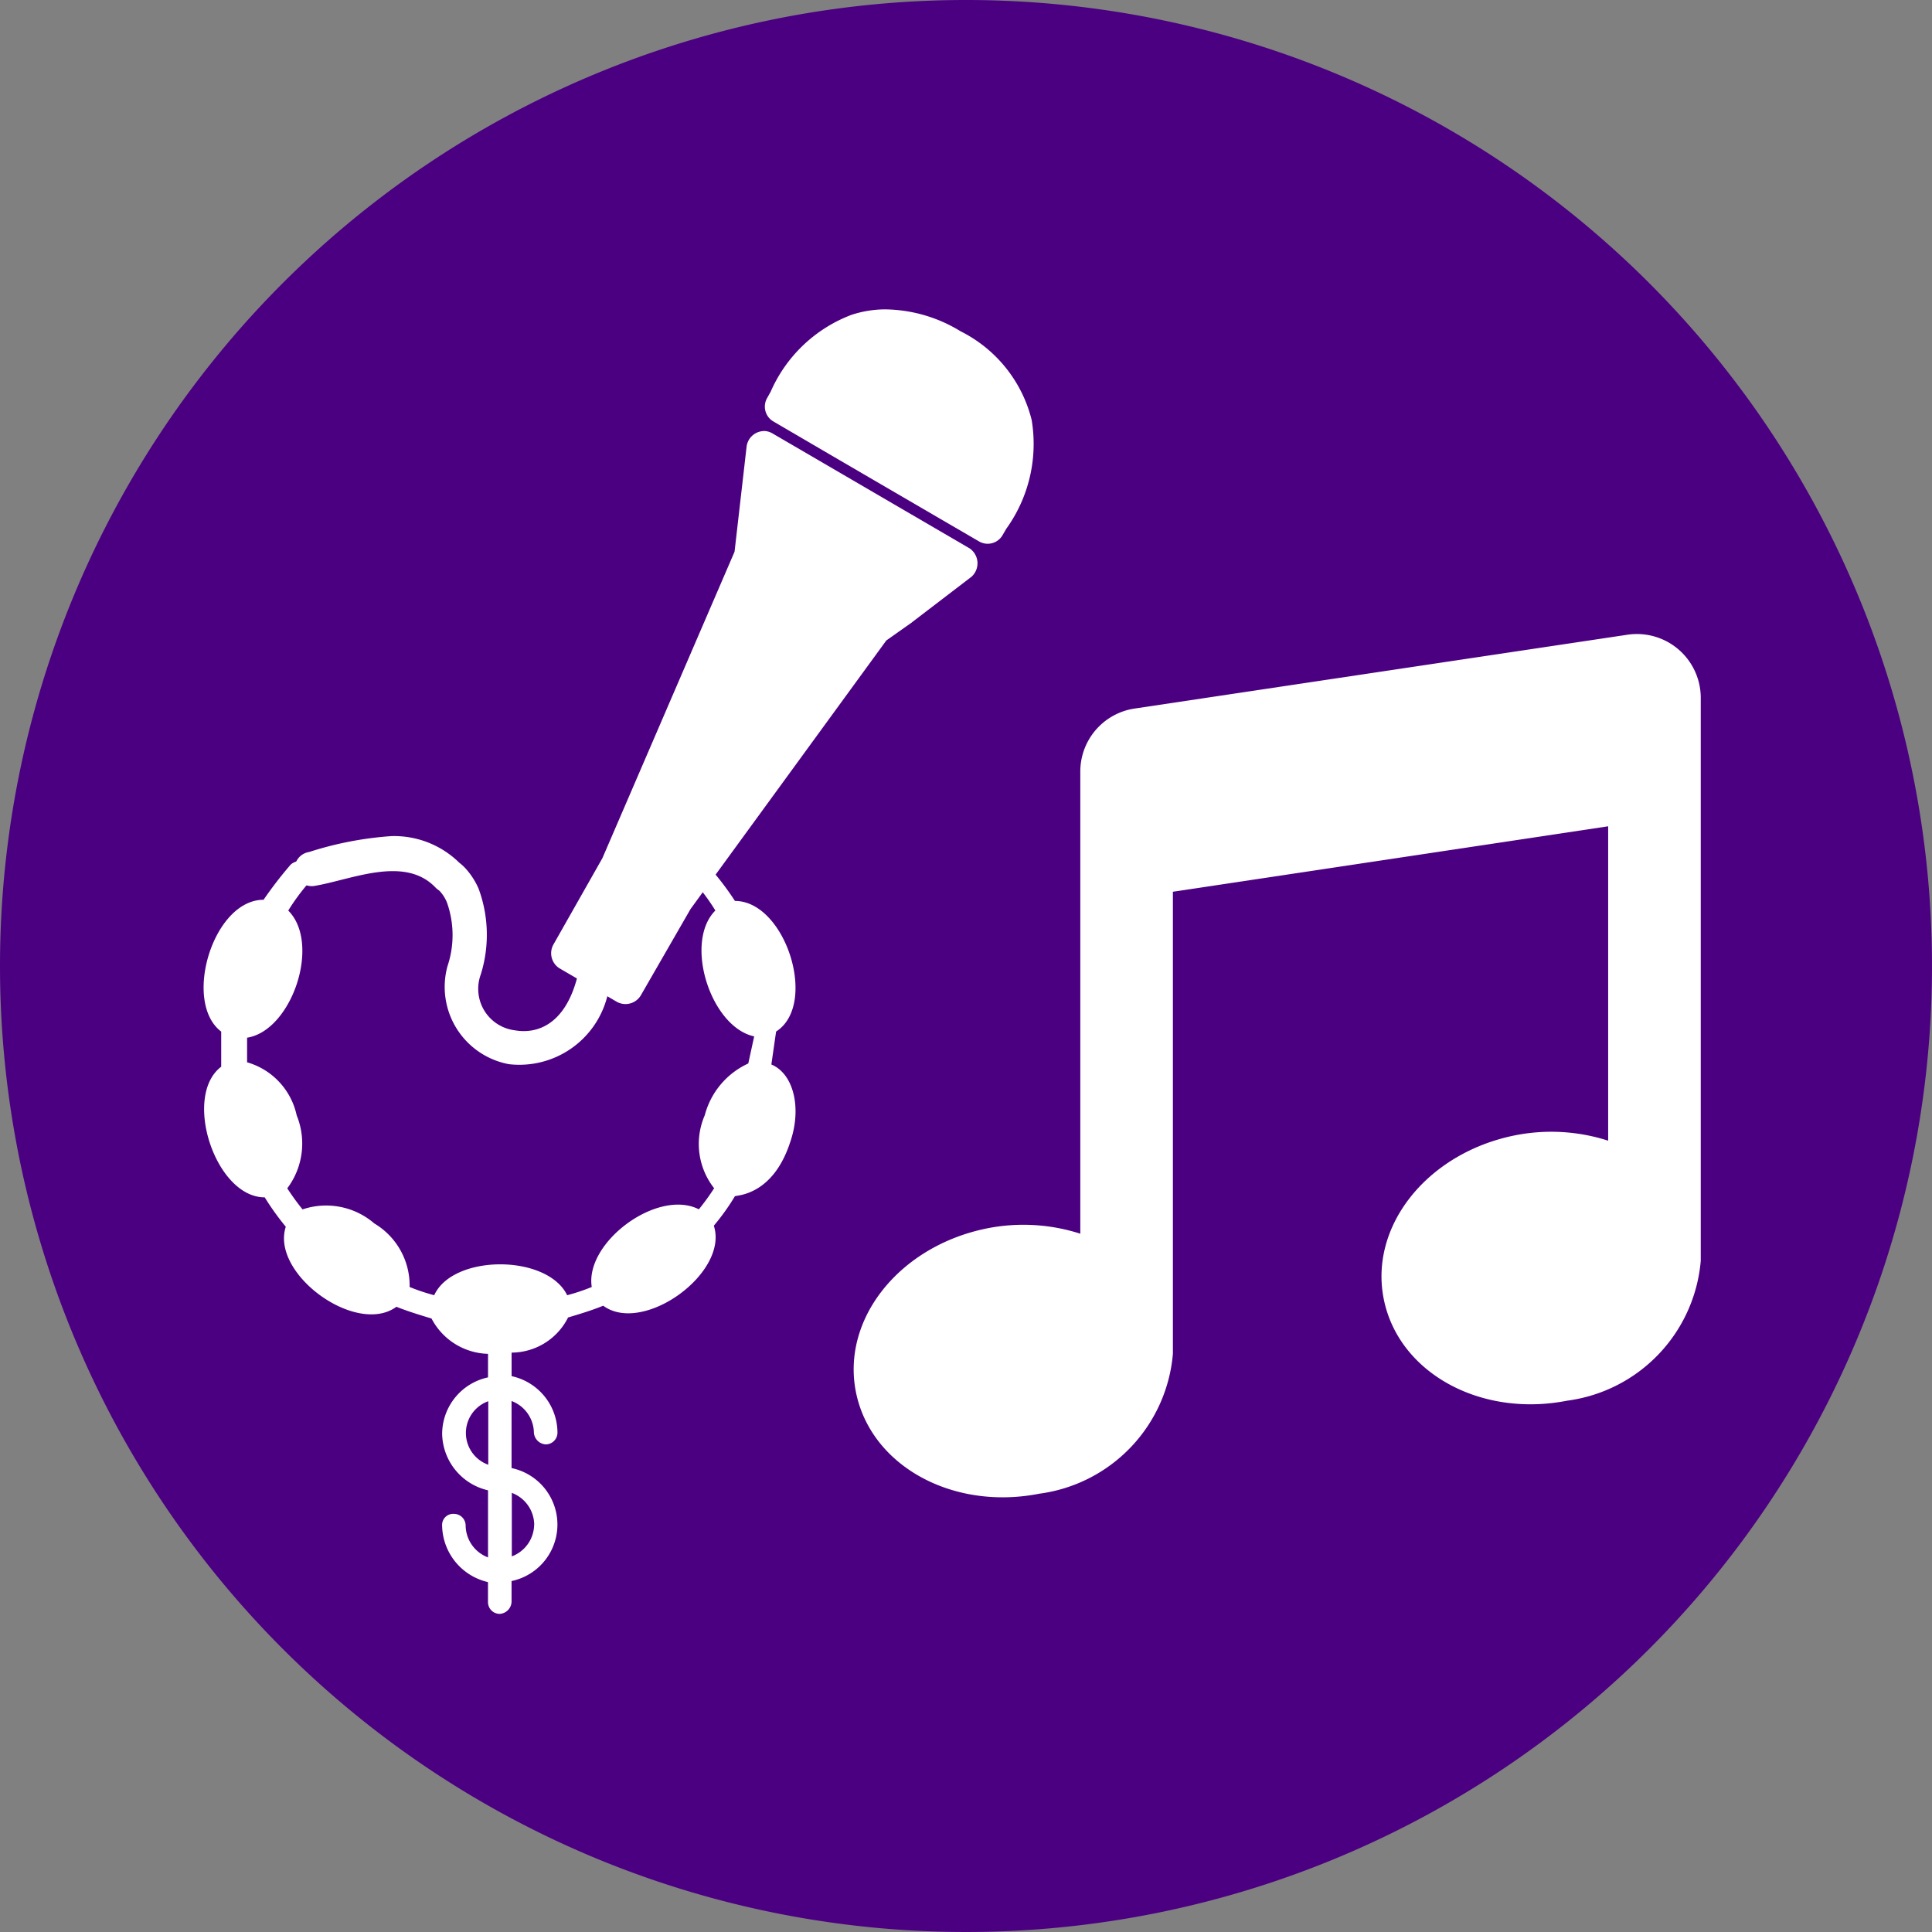 <svg xmlns="http://www.w3.org/2000/svg" width="55" height="55" viewBox="0 0 55 55"><rect x="0" y="0" width="55" height="55" fill="#808080" stroke="none"/><path d="M27.5,0A27.5,27.5,0,1,1,0,27.5,27.5,27.5,0,0,1,27.5,0Z" fill="indigo"/><g transform="translate(-855.5 -587.018)"><g transform="translate(863.878 595.825)"><path d="M877.706,599.893a.506.506,0,0,0-.5.436l-.344,3-3.762,8.723-1.4,2.469a.508.508,0,0,0,.175.665l.5.291c-.348,1.3-1.122,1.589-1.766,1.476a1.189,1.189,0,0,1-.971-1.591,3.789,3.789,0,0,0-.061-2.438,2.106,2.106,0,0,0-.375-.582,1.376,1.376,0,0,0-.176-.16,2.644,2.644,0,0,0-1.941-.757,9.833,9.833,0,0,0-2.332.451.489.489,0,1,0,.169.963c1.046-.179,2.546-.868,3.424.046a.5.5,0,0,0,.092.077.375.375,0,0,1,.054.053,1.069,1.069,0,0,1,.183.3,2.774,2.774,0,0,1,.015,1.812,2.237,2.237,0,0,0,1.75,2.79,2.583,2.583,0,0,0,2.8-1.934l.275.161a.509.509,0,0,0,.673-.176l1.422-2.469,5.573-7.645.726-.512.008-.008,1.689-1.292a.514.514,0,0,0-.054-.81l-5.611-3.272a.5.5,0,0,0-.238-.069Z" transform="translate(-864.329 -596.429)" fill="#fff"/><path d="M883.466,595.825a3.114,3.114,0,0,0-.938.156,4.092,4.092,0,0,0-2.3,2.186l-.1.18a.489.489,0,0,0,.177.669c1.951,1.143,3.9,2.276,5.854,3.415a.489.489,0,0,0,.669-.177l.106-.182a4.138,4.138,0,0,0,.723-3.1,3.866,3.866,0,0,0-1.963-2.492l-.026-.014-.022-.011-.014-.007a4.189,4.189,0,0,0-2.166-.623Z" transform="translate(-866.666 -595.825)" fill="#fff"/></g><g transform="translate(861.297 611.531)"><path d="M869.4,631.457a.96.96,0,0,1,0-1.808Zm1.306,1.709a.979.979,0,0,1-.636.9v-1.808A.979.979,0,0,1,870.708,633.166Zm4.623-18.224a5.969,5.969,0,0,1,.536.737c-.905.905-.135,3.317,1.105,3.584l-.168.771a2.249,2.249,0,0,0-1.239,1.475,2.041,2.041,0,0,0,.267,2.077,6.682,6.682,0,0,1-.435.6c-1.172-.6-3.25.938-3.049,2.211a5.625,5.625,0,0,1-.7.234c-.57-1.172-3.249-1.172-3.785,0a5.676,5.676,0,0,1-.7-.234,2.055,2.055,0,0,0-1.005-1.809,2.1,2.1,0,0,0-2.043-.4,6.854,6.854,0,0,1-.435-.6,2.122,2.122,0,0,0,.268-2.077A2.013,2.013,0,0,0,862.534,620v-.7c1.273-.2,2.111-2.68,1.172-3.619a5.963,5.963,0,0,1,.536-.737l-.2-.67a.38.38,0,0,0-.268.1,11.322,11.322,0,0,0-.771,1h0c-1.441,0-2.312,2.914-1.206,3.752v1c-1.106.838-.168,3.719,1.239,3.719h0a7.576,7.576,0,0,0,.6.837c-.436,1.34,2.009,3.116,3.149,2.278.335.134.67.234,1,.335a1.869,1.869,0,0,0,1.608,1.005v.67a1.651,1.651,0,0,0-1.306,1.607,1.681,1.681,0,0,0,1.306,1.608v1.91a.982.982,0,0,1-.637-.905.335.335,0,0,0-.335-.335.316.316,0,0,0-.335.335,1.681,1.681,0,0,0,1.306,1.608v.57a.335.335,0,0,0,.335.335.361.361,0,0,0,.336-.335v-.6a1.643,1.643,0,0,0,0-3.216v-1.909a.979.979,0,0,1,.636.9.36.36,0,0,0,.336.335.335.335,0,0,0,.335-.335,1.653,1.653,0,0,0-1.306-1.608v-.67a1.807,1.807,0,0,0,1.608-1c.335-.1.669-.2,1-.335,1.139.837,3.585-.938,3.149-2.278a6.512,6.512,0,0,0,.6-.838c.033-.033,1.072,0,1.574-1.54.335-.971.1-1.944-.536-2.211l.135-.938c1.206-.771.267-3.718-1.172-3.718h0a8.042,8.042,0,0,0-.771-1.005.225.225,0,0,0-.235-.134Z" transform="translate(-861.297 -614.272)" fill="#fff"/></g><g transform="translate(879.801 605.06)"><path d="M905.054,606.7l-14.02,2.1a1.813,1.813,0,0,0-1.552,1.81v13.141a5.288,5.288,0,0,0-2.639-.155c-2.484.491-4.164,2.561-3.75,4.656s2.742,3.389,5.225,2.9a4.394,4.394,0,0,0,3.8-3.983V614.016l12.391-1.863v8.95a5.288,5.288,0,0,0-2.639-.155c-2.484.491-4.165,2.561-3.751,4.656s2.742,3.389,5.226,2.9a4.394,4.394,0,0,0,3.8-3.983V608.506A1.818,1.818,0,0,0,905.054,606.7Z" transform="translate(-883.029 -606.672)" fill="#fff"/></g></g></svg>